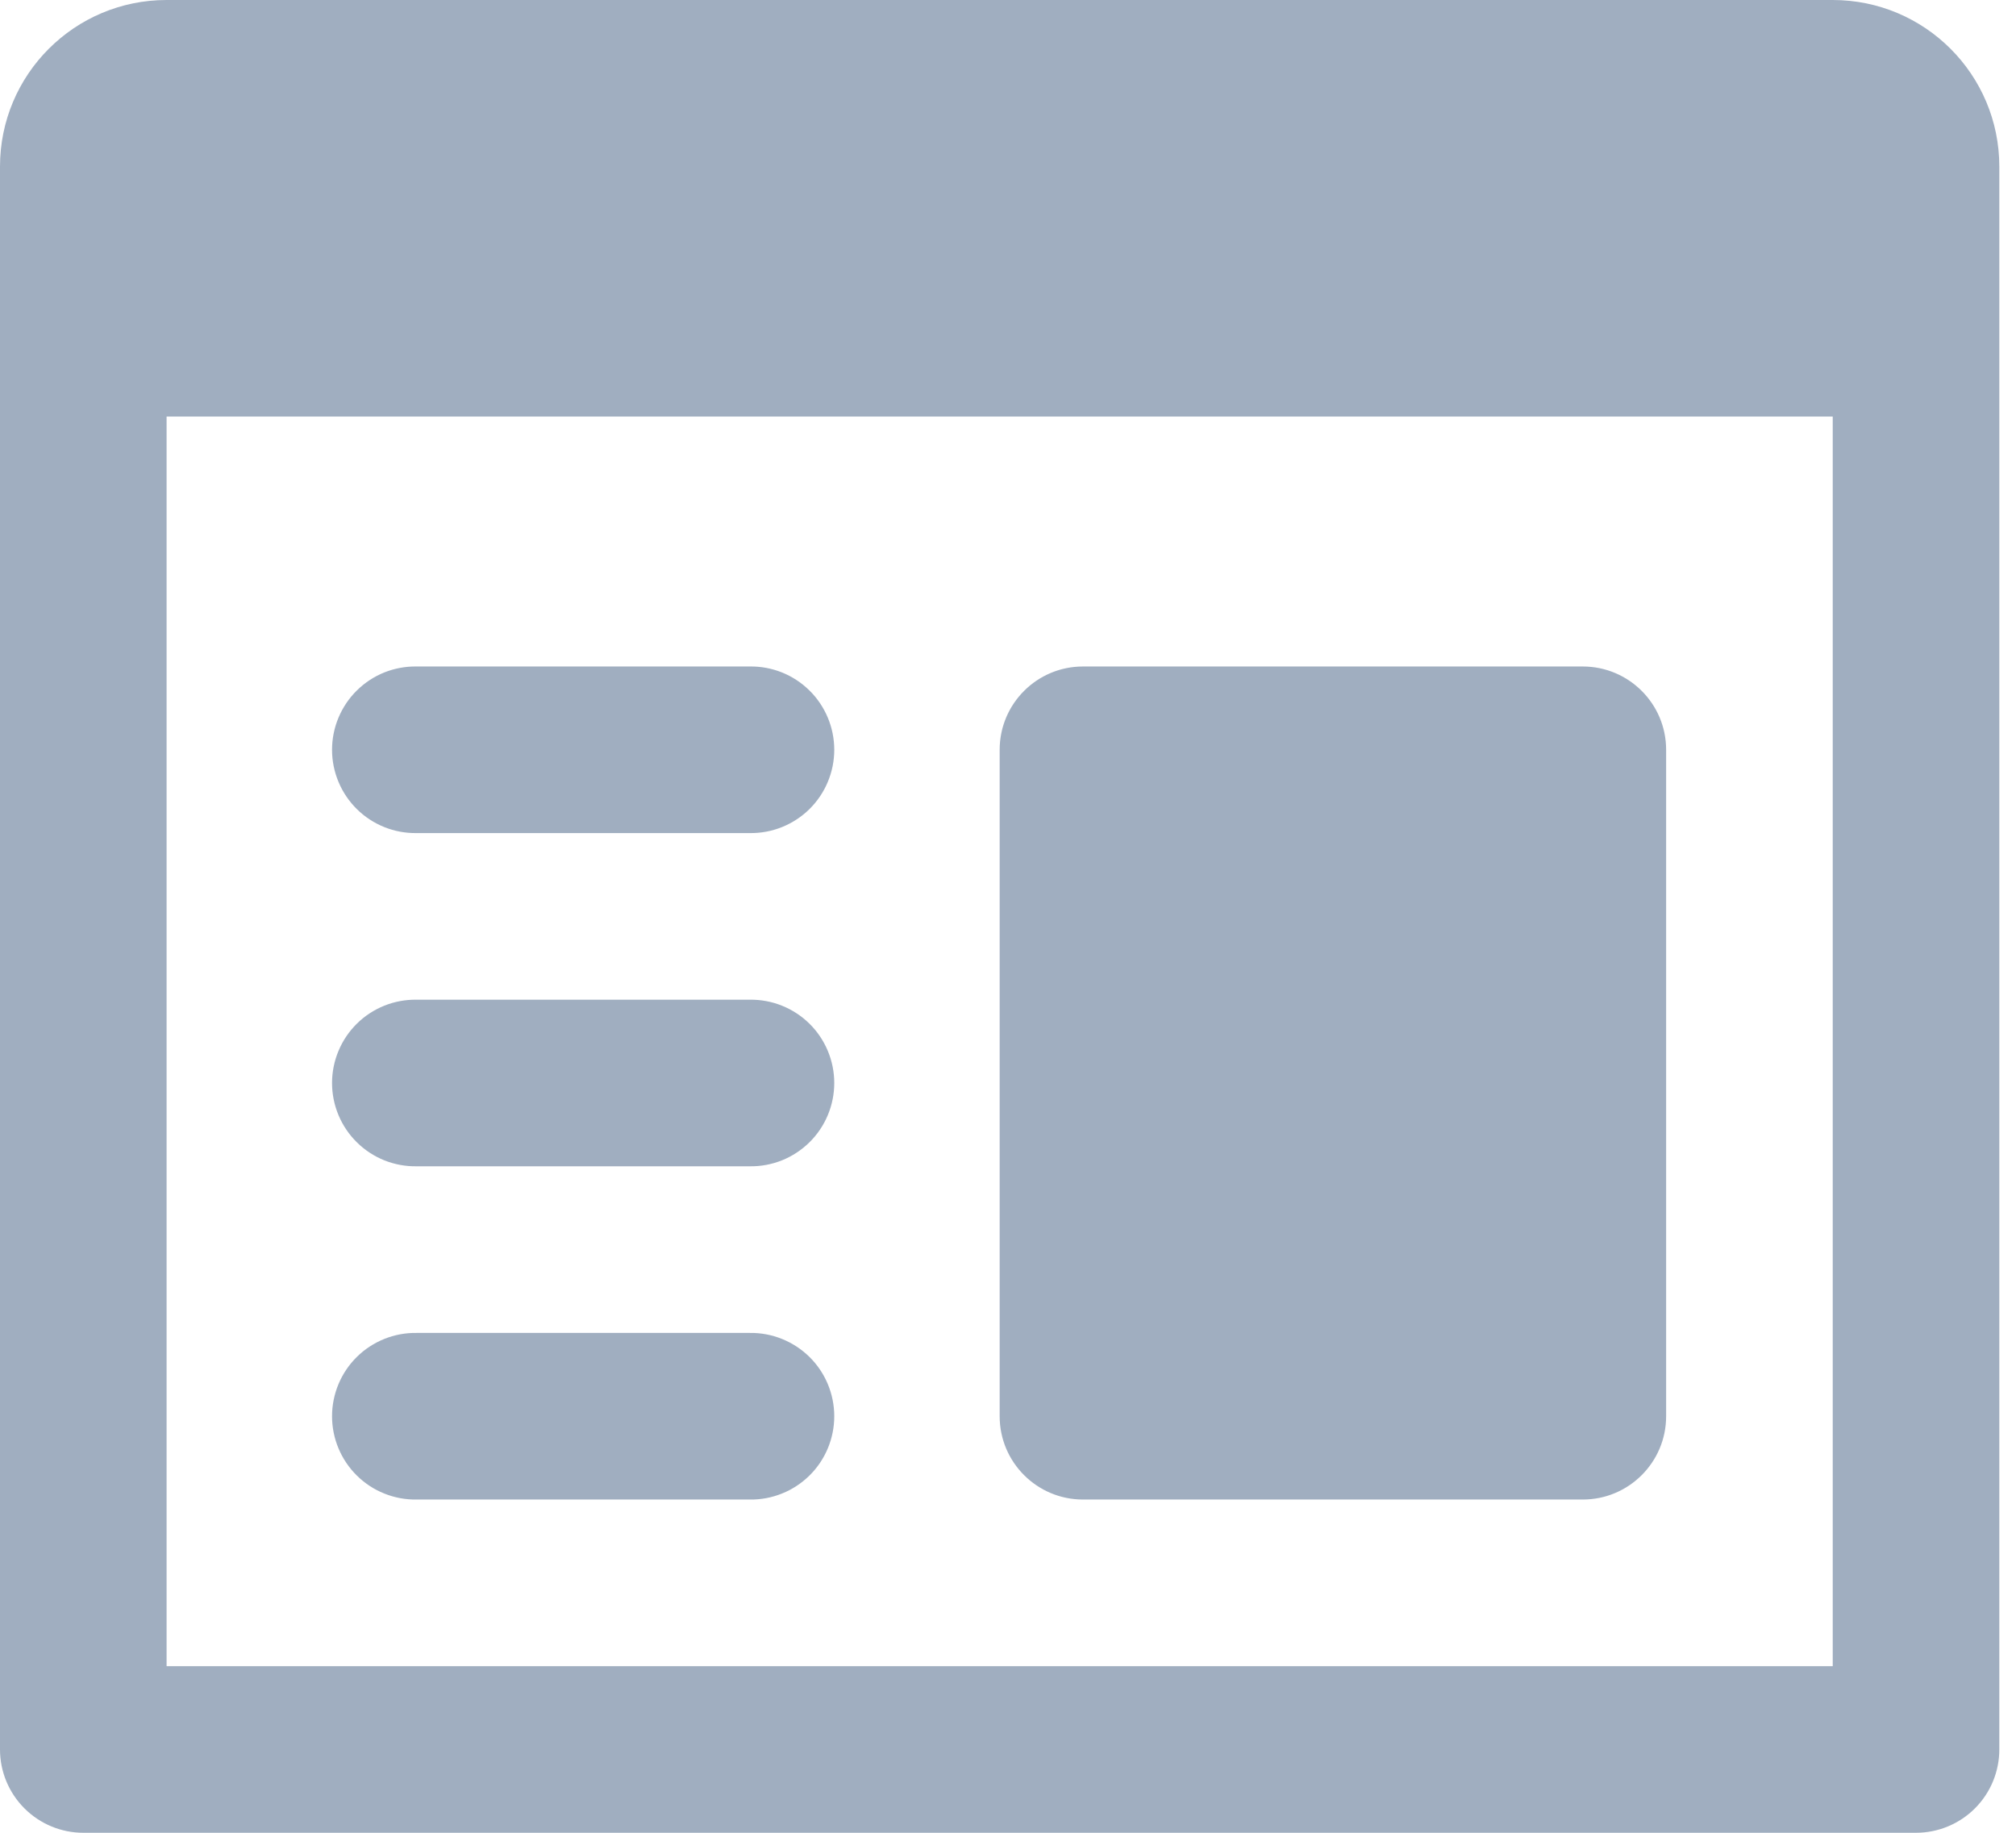 <svg width="44" height="40" viewBox="0 0 44 40" fill="none" xmlns="http://www.w3.org/2000/svg">
<path d="M3.636 0C1.627 0 0 1.627 0 3.636V9.091V38.182C4.82125e-05 38.664 0.192 39.126 0.533 39.467C0.874 39.808 1.336 40 1.818 40H41.818C42.3 40 42.763 39.808 43.104 39.467C43.445 39.126 43.636 38.664 43.636 38.182V7.273V3.636C43.636 1.627 42.009 0 40 0H3.636ZM3.636 9.091H40V36.364H3.636V9.091ZM9.091 14.546C8.85 14.542 8.611 14.587 8.387 14.676C8.164 14.766 7.96 14.9 7.789 15.069C7.617 15.238 7.481 15.44 7.388 15.662C7.295 15.884 7.247 16.123 7.247 16.364C7.247 16.605 7.295 16.843 7.388 17.065C7.481 17.288 7.617 17.489 7.789 17.659C7.96 17.828 8.164 17.961 8.387 18.051C8.611 18.141 8.85 18.185 9.091 18.182H16.364C16.605 18.185 16.844 18.141 17.067 18.051C17.291 17.961 17.494 17.828 17.666 17.659C17.838 17.489 17.974 17.288 18.067 17.065C18.16 16.843 18.208 16.605 18.208 16.364C18.208 16.123 18.16 15.884 18.067 15.662C17.974 15.44 17.838 15.238 17.666 15.069C17.494 14.9 17.291 14.766 17.067 14.676C16.844 14.587 16.605 14.542 16.364 14.546H9.091ZM23.636 14.546C22.633 14.546 21.818 15.36 21.818 16.364V30.909C21.818 31.913 22.633 32.727 23.636 32.727H34.545C35.549 32.727 36.364 31.913 36.364 30.909V16.364C36.364 15.36 35.549 14.546 34.545 14.546H23.636ZM9.091 21.818C8.85 21.815 8.611 21.859 8.387 21.949C8.164 22.039 7.96 22.172 7.789 22.341C7.617 22.511 7.481 22.712 7.388 22.935C7.295 23.157 7.247 23.395 7.247 23.636C7.247 23.877 7.295 24.116 7.388 24.338C7.481 24.56 7.617 24.762 7.789 24.931C7.96 25.1 8.164 25.234 8.387 25.324C8.611 25.413 8.85 25.458 9.091 25.454H16.364C16.605 25.458 16.844 25.413 17.067 25.324C17.291 25.234 17.494 25.1 17.666 24.931C17.838 24.762 17.974 24.56 18.067 24.338C18.16 24.116 18.208 23.877 18.208 23.636C18.208 23.395 18.16 23.157 18.067 22.935C17.974 22.712 17.838 22.511 17.666 22.341C17.494 22.172 17.291 22.039 17.067 21.949C16.844 21.859 16.605 21.815 16.364 21.818H9.091ZM9.091 29.091C8.85 29.087 8.611 29.132 8.387 29.222C8.164 29.312 7.96 29.445 7.789 29.614C7.617 29.783 7.481 29.985 7.388 30.207C7.295 30.43 7.247 30.668 7.247 30.909C7.247 31.15 7.295 31.389 7.388 31.611C7.481 31.833 7.617 32.035 7.789 32.204C7.96 32.373 8.164 32.507 8.387 32.596C8.611 32.686 8.85 32.731 9.091 32.727H16.364C16.605 32.731 16.844 32.686 17.067 32.596C17.291 32.507 17.494 32.373 17.666 32.204C17.838 32.035 17.974 31.833 18.067 31.611C18.16 31.389 18.208 31.15 18.208 30.909C18.208 30.668 18.16 30.43 18.067 30.207C17.974 29.985 17.838 29.783 17.666 29.614C17.494 29.445 17.291 29.312 17.067 29.222C16.844 29.132 16.605 29.087 16.364 29.091H9.091Z" fill="#A0AEC0"/>
</svg>
